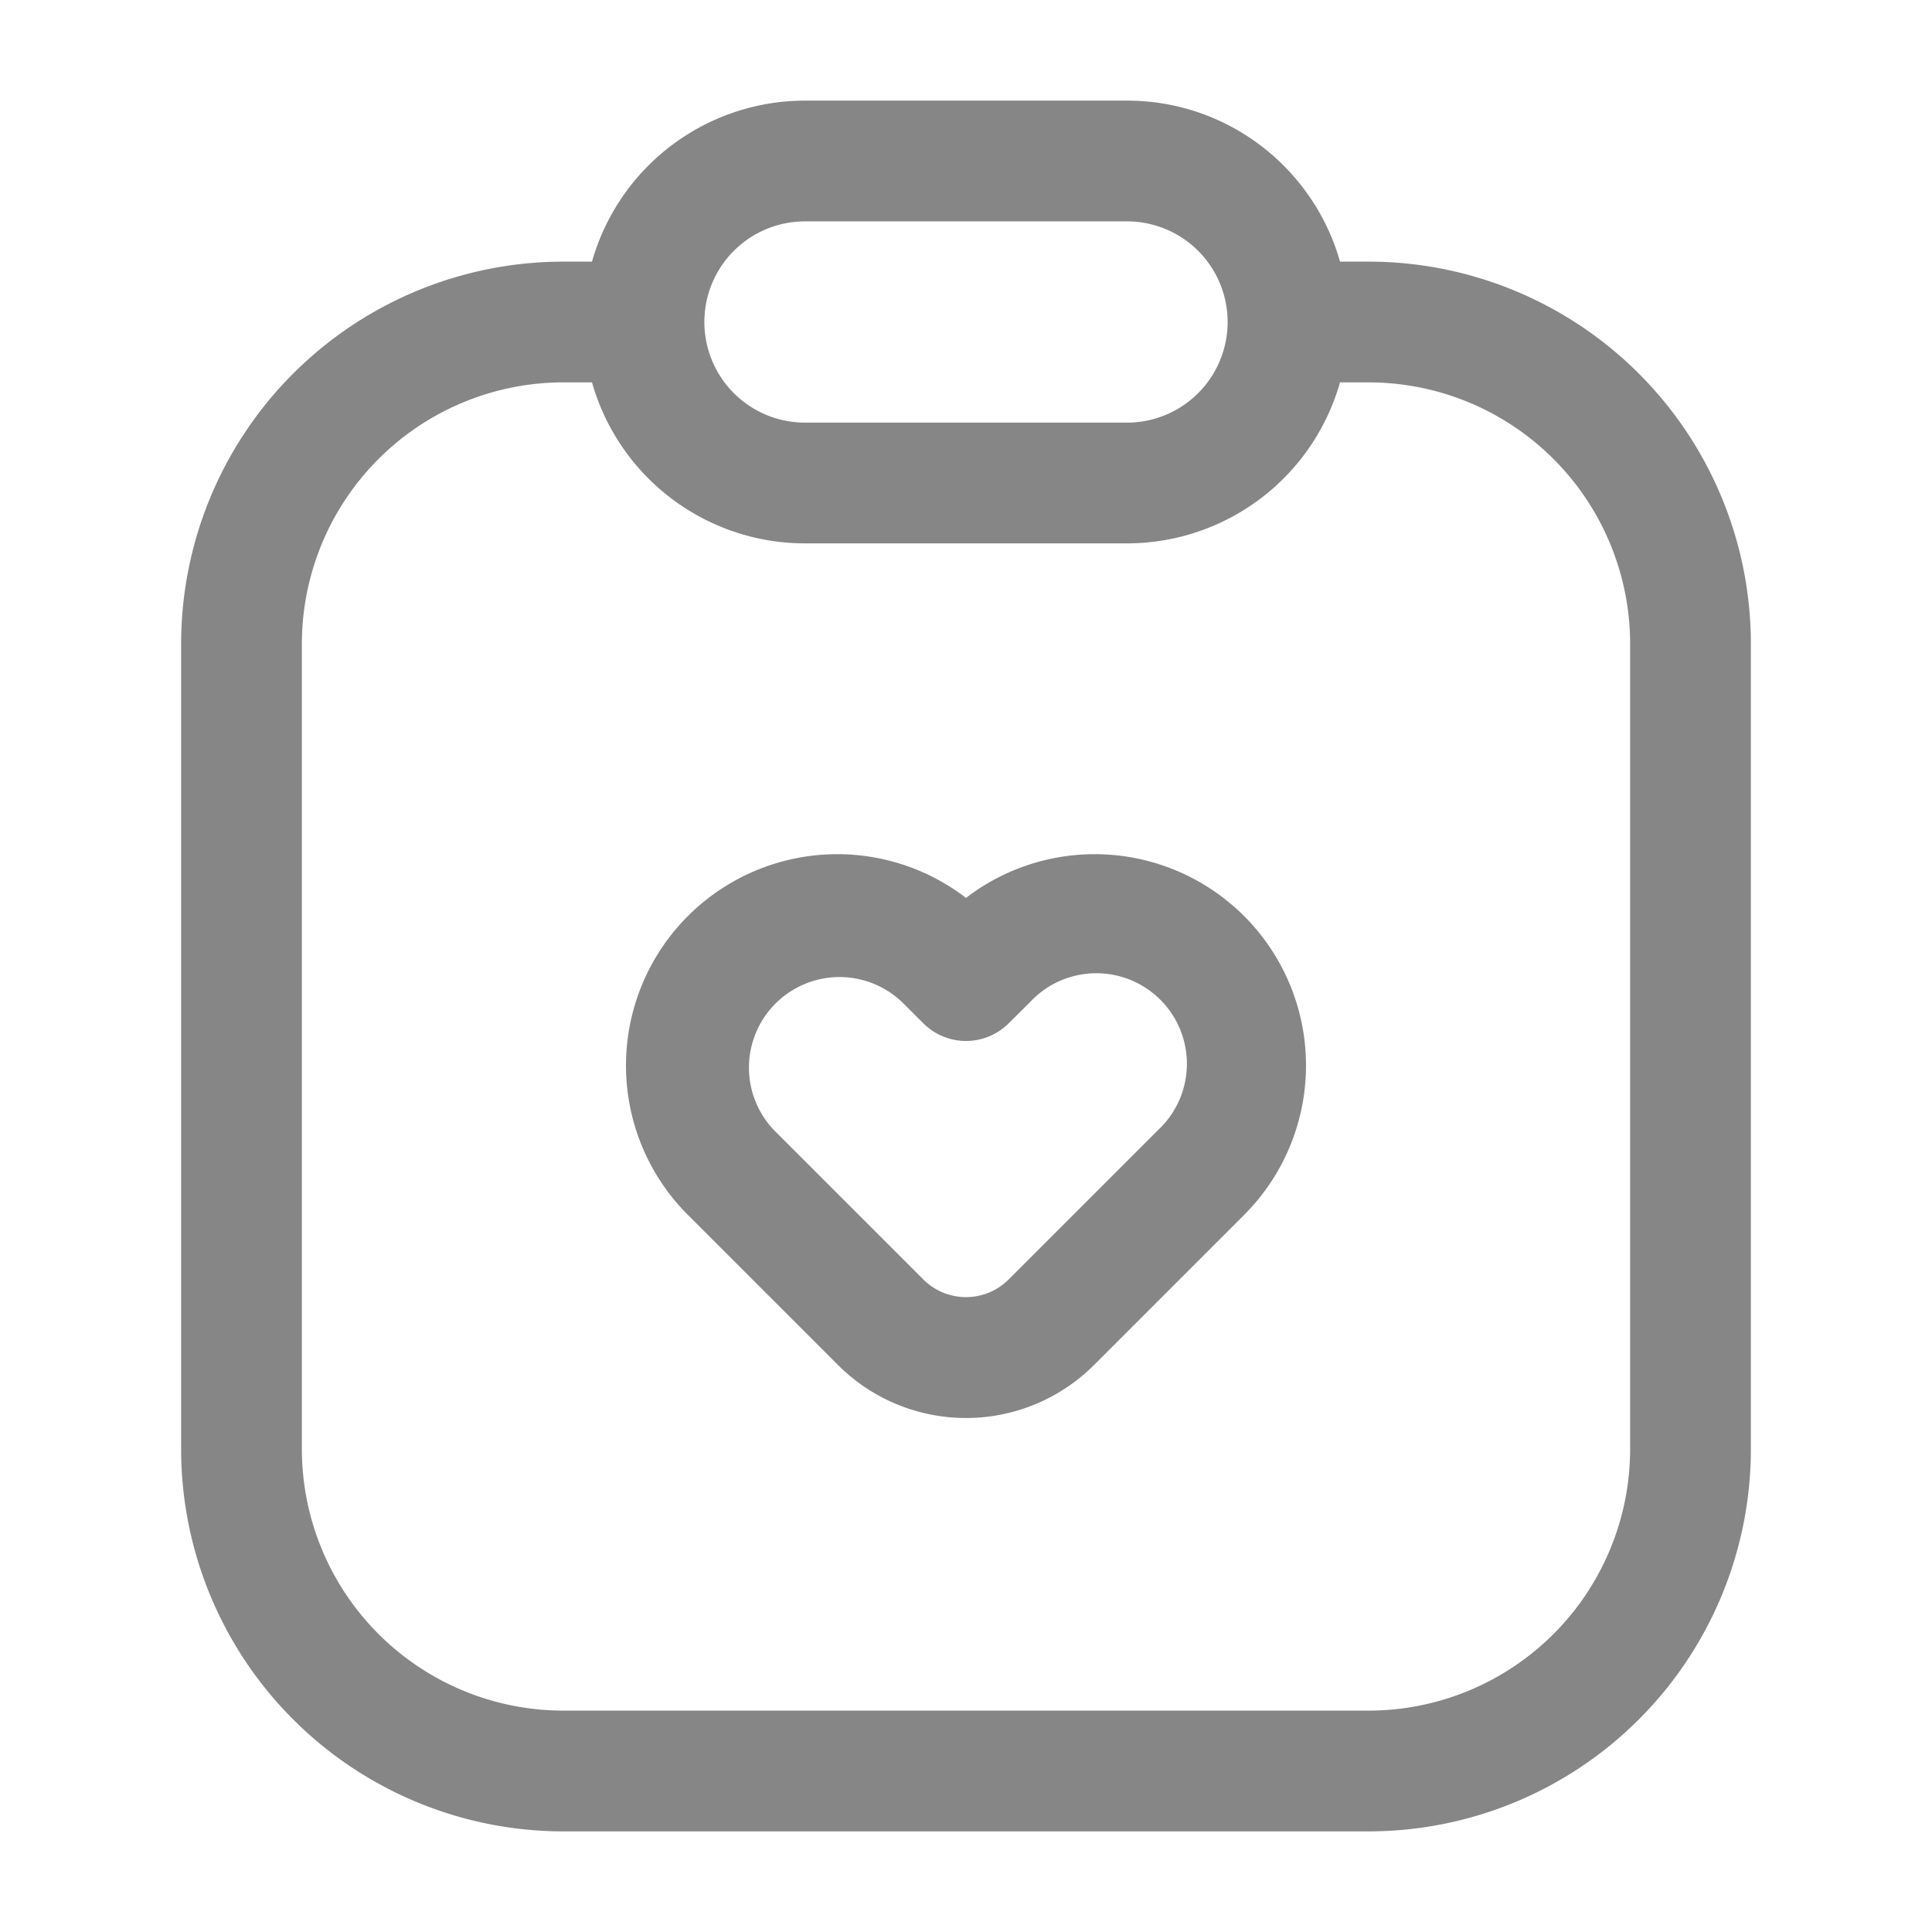 <svg width="24" height="24" fill="none" xmlns="http://www.w3.org/2000/svg">
    <path fill-rule="evenodd" clip-rule="evenodd" d="M7.354 3.25a2.751 2.751 0 0 1 2.646-2h4c1.259 0 2.32.846 2.646 2H17A4.75 4.75 0 0 1 21.75 8v10A4.75 4.75 0 0 1 17 22.75H7A4.75 4.75 0 0 1 2.25 18V8A4.75 4.75 0 0 1 7 3.25h.354Zm0 1.5H7A3.25 3.25 0 0 0 3.75 8v10A3.25 3.25 0 0 0 7 21.25h10A3.25 3.25 0 0 0 20.25 18V8A3.25 3.25 0 0 0 17 4.75h-.354a2.751 2.751 0 0 1-2.646 2h-4a2.751 2.751 0 0 1-2.646-2Zm2.646-2a1.25 1.25 0 1 0 0 2.5h4a1.25 1.25 0 1 0 0-2.5h-4Zm1.204 9.697a1.125 1.125 0 0 0-1.59 1.591l1.856 1.856a.75.75 0 0 0 1.06 0l1.856-1.856a1.125 1.125 0 1 0-1.59-1.59l-.266.264a.75.75 0 0 1-1.06 0l-.266-.265ZM12 11.154A2.625 2.625 0 0 0 8.553 15.1l1.856 1.856a2.25 2.25 0 0 0 3.182 0l1.856-1.856A2.625 2.625 0 0 0 12 11.154Z" fill="#868686"/>
</svg>
